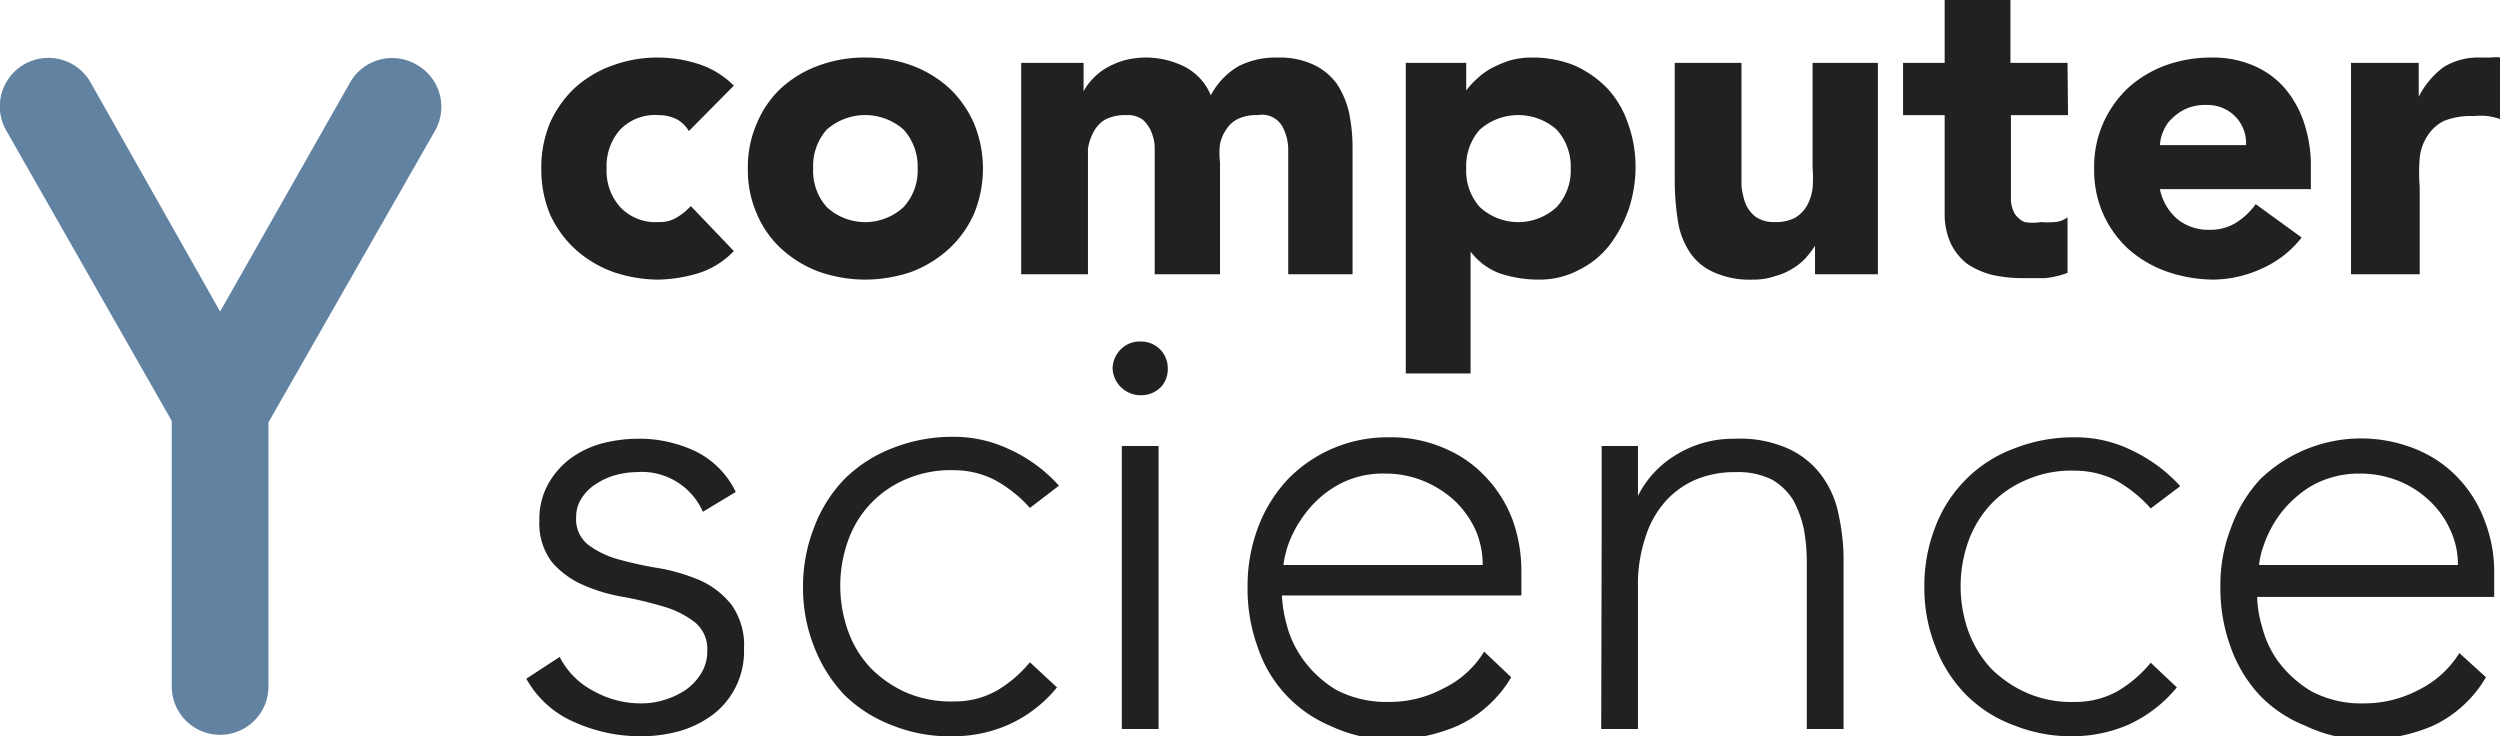 <svg xmlns="http://www.w3.org/2000/svg" viewBox="0 0 51.68 15.22"><defs><style>.cls-1{fill:#212121}</style></defs><g id="Layer_2" data-name="Layer 2"><g id="Layer_2-2" data-name="Layer 2"><path class="cls-1" d="M14.24 2.71a.67.67 0 0 0-.24-.24.85.85 0 0 0-.38-.09 1 1 0 0 0-.8.3 1.13 1.13 0 0 0-.28.8 1.12 1.12 0 0 0 .28.8 1 1 0 0 0 .8.31.67.67 0 0 0 .38-.1 1.27 1.27 0 0 0 .28-.23l.89.93a1.74 1.74 0 0 1-.74.46 3.09 3.09 0 0 1-.81.13 2.91 2.91 0 0 1-.95-.16 2.36 2.36 0 0 1-.78-.47 2.22 2.22 0 0 1-.52-.72 2.4 2.4 0 0 1-.18-.95 2.39 2.39 0 0 1 .18-.94 2.26 2.26 0 0 1 .52-.73 2.33 2.33 0 0 1 .78-.46 2.67 2.67 0 0 1 .95-.16 2.73 2.73 0 0 1 .81.13 1.83 1.83 0 0 1 .74.45ZM15.46 3.48a2.23 2.23 0 0 1 .19-.94 2.09 2.09 0 0 1 .51-.73 2.33 2.33 0 0 1 .78-.46 2.67 2.67 0 0 1 .95-.16 2.75 2.75 0 0 1 .95.16 2.39 2.39 0 0 1 .77.46 2.26 2.26 0 0 1 .52.73 2.45 2.45 0 0 1 0 1.89 2.22 2.22 0 0 1-.52.72 2.42 2.42 0 0 1-.77.47 3 3 0 0 1-.95.16 2.91 2.91 0 0 1-.95-.16 2.36 2.36 0 0 1-.78-.47 2.05 2.05 0 0 1-.51-.72 2.24 2.24 0 0 1-.19-.95Zm1.35 0a1.12 1.12 0 0 0 .28.8 1.17 1.17 0 0 0 1.59 0 1.12 1.12 0 0 0 .29-.8 1.14 1.14 0 0 0-.29-.8 1.2 1.2 0 0 0-1.59 0 1.13 1.13 0 0 0-.28.8ZM21.11 1.3h1.29v.59a1 1 0 0 1 .18-.25 1.27 1.27 0 0 1 .28-.23 1.79 1.79 0 0 1 .37-.16 1.78 1.78 0 0 1 1.26.13 1.16 1.16 0 0 1 .54.59 1.51 1.51 0 0 1 .57-.6 1.69 1.69 0 0 1 .82-.18 1.65 1.65 0 0 1 .74.15 1.26 1.26 0 0 1 .48.4 1.81 1.81 0 0 1 .25.6 3.61 3.61 0 0 1 .07.75v2.58h-1.33V3.12a1 1 0 0 0-.13-.52.48.48 0 0 0-.5-.22.88.88 0 0 0-.39.07.58.58 0 0 0-.25.21.84.84 0 0 0-.14.32 1.58 1.58 0 0 0 0 .38v2.31h-1.35v-2.6a.87.87 0 0 0-.06-.32.71.71 0 0 0-.18-.27.52.52 0 0 0-.35-.1.89.89 0 0 0-.43.09.64.64 0 0 0-.24.25 1.09 1.09 0 0 0-.12.36V5.67h-1.38ZM29.06 1.3h1.25v.57a1.6 1.6 0 0 1 .22-.24 1.46 1.46 0 0 1 .3-.22 2.54 2.54 0 0 1 .38-.16 1.63 1.63 0 0 1 .45-.06 2.3 2.3 0 0 1 .88.16 2.18 2.18 0 0 1 .68.47 2 2 0 0 1 .43.72 2.63 2.63 0 0 1 .16.91 2.78 2.78 0 0 1-.14.87 2.69 2.69 0 0 1-.4.75 1.84 1.84 0 0 1-.63.51 1.73 1.73 0 0 1-.83.2 2.52 2.52 0 0 1-.81-.13 1.33 1.33 0 0 1-.6-.45v2.52h-1.34Zm1.25 2.18a1.12 1.12 0 0 0 .28.8 1.17 1.17 0 0 0 1.59 0 1.12 1.12 0 0 0 .29-.8 1.14 1.14 0 0 0-.29-.8 1.2 1.2 0 0 0-1.59 0 1.13 1.13 0 0 0-.28.8ZM38.82 5.67h-1.3v-.59a1.84 1.84 0 0 1-.19.25 1.18 1.18 0 0 1-.27.22 1.38 1.38 0 0 1-.37.16 1.33 1.33 0 0 1-.45.07 1.81 1.81 0 0 1-.83-.16 1.13 1.13 0 0 1-.5-.44 1.62 1.62 0 0 1-.23-.65 5.36 5.36 0 0 1-.06-.82V1.3H36V3.83a1.43 1.43 0 0 0 .08.37.67.67 0 0 0 .21.28.66.66 0 0 0 .4.11.84.84 0 0 0 .42-.09.69.69 0 0 0 .25-.26 1 1 0 0 0 .11-.35 2.77 2.77 0 0 0 0-.42V1.3h1.35ZM42.75 2.38h-1.18v1.78a.66.66 0 0 0 .08.26.48.48 0 0 0 .2.17 1 1 0 0 0 .34 0 1.62 1.62 0 0 0 .29 0 .47.47 0 0 0 .26-.1v1.15a1.79 1.79 0 0 1-.47.11h-.47a3 3 0 0 1-.63-.07 1.69 1.69 0 0 1-.51-.23 1.2 1.2 0 0 1-.33-.41 1.44 1.44 0 0 1-.13-.61V2.38h-.86V1.3h.86V0h1.36v1.3h1.18ZM47.58 4.91a2.15 2.15 0 0 1-.82.64 2.46 2.46 0 0 1-1 .23 3 3 0 0 1-.95-.16 2.42 2.42 0 0 1-.81-.47 2.22 2.22 0 0 1-.52-.72 2.24 2.24 0 0 1-.19-.95 2.23 2.23 0 0 1 .19-.94 2.26 2.26 0 0 1 .52-.73 2.39 2.39 0 0 1 .77-.46 2.75 2.75 0 0 1 .95-.16 2.11 2.11 0 0 1 .85.16 1.79 1.79 0 0 1 .65.46 2.16 2.16 0 0 1 .41.73 2.81 2.81 0 0 1 .14.94v.43h-3.12a1.1 1.1 0 0 0 .35.61 1 1 0 0 0 .67.23 1 1 0 0 0 .56-.15 1.44 1.44 0 0 0 .4-.38ZM46.43 3a.79.79 0 0 0-.22-.59.81.81 0 0 0-.6-.24 1 1 0 0 0-.4.07 1 1 0 0 0-.29.19.7.7 0 0 0-.19.26.84.84 0 0 0-.08.31ZM48.6 1.3H50V2a1.75 1.75 0 0 1 .51-.61 1.35 1.35 0 0 1 .75-.2h.23a.78.78 0 0 1 .22 0v1.28a1.64 1.64 0 0 0-.28-.07 1.46 1.46 0 0 0-.3 0 1.49 1.49 0 0 0-.61.1.85.85 0 0 0-.34.31 1 1 0 0 0-.16.46 3.65 3.65 0 0 0 0 .59v1.81H48.6ZM11.57 13.58a1.62 1.62 0 0 0 .71.71 2 2 0 0 0 1 .25 1.61 1.61 0 0 0 .48-.08 1.56 1.56 0 0 0 .43-.21 1.12 1.12 0 0 0 .31-.34.84.84 0 0 0 .12-.45.71.71 0 0 0-.26-.6 1.92 1.92 0 0 0-.64-.32 7.79 7.79 0 0 0-.83-.2 3.44 3.44 0 0 1-.84-.25 1.78 1.78 0 0 1-.64-.47 1.32 1.32 0 0 1-.26-.86 1.49 1.49 0 0 1 .18-.75 1.68 1.68 0 0 1 .46-.53 2 2 0 0 1 .64-.31 3 3 0 0 1 .72-.1 2.71 2.71 0 0 1 1.25.27 1.81 1.81 0 0 1 .81.83l-.68.41a1.38 1.38 0 0 0-1.38-.82 1.64 1.64 0 0 0-.42.06 1.32 1.32 0 0 0-.4.18.92.92 0 0 0-.3.29.7.7 0 0 0-.12.4.67.67 0 0 0 .26.58 1.9 1.9 0 0 0 .64.3 7.65 7.65 0 0 0 .84.18 4 4 0 0 1 .83.25 1.74 1.74 0 0 1 .64.5 1.43 1.43 0 0 1 .26.91 1.64 1.64 0 0 1-.64 1.36 2.17 2.17 0 0 1-.68.34 3 3 0 0 1-.79.11 3.32 3.32 0 0 1-1.39-.29 2.06 2.06 0 0 1-1-.9ZM21.85 14.21a2.74 2.74 0 0 1-1 .77 2.85 2.85 0 0 1-1.17.24 3.15 3.15 0 0 1-1.22-.22 2.85 2.85 0 0 1-1-.63 3 3 0 0 1-.63-1 3.28 3.28 0 0 1-.23-1.23 3.34 3.34 0 0 1 .23-1.24 2.9 2.9 0 0 1 .63-1 2.87 2.87 0 0 1 1-.64 3.34 3.34 0 0 1 1.24-.23 2.66 2.66 0 0 1 1.19.27 3.06 3.06 0 0 1 1 .74l-.6.46a2.67 2.67 0 0 0-.73-.58 1.86 1.86 0 0 0-.84-.2 2.33 2.33 0 0 0-1 .19 2.15 2.15 0 0 0-1.19 1.27 2.78 2.78 0 0 0 0 1.86 2.18 2.18 0 0 0 .46.76 2.39 2.39 0 0 0 .73.51 2.33 2.33 0 0 0 1 .19 1.77 1.77 0 0 0 .88-.22 2.58 2.58 0 0 0 .69-.59ZM23 7.63a.57.57 0 0 1 .17-.41.54.54 0 0 1 .4-.16.55.55 0 0 1 .57.57A.54.54 0 0 1 24 8a.57.57 0 0 1-.41.17.58.58 0 0 1-.59-.54Zm.19 1.59h.76v5.85h-.76ZM31.24 14a2.52 2.52 0 0 1-1.1 1 3.53 3.53 0 0 1-1.44.29 3 3 0 0 1-1.21-.29A2.67 2.67 0 0 1 26 13.38a3.52 3.52 0 0 1-.21-1.25 3.42 3.42 0 0 1 .21-1.21 3 3 0 0 1 .61-1 2.87 2.87 0 0 1 2.1-.88 2.76 2.76 0 0 1 1.18.24 2.47 2.47 0 0 1 .86.62 2.62 2.62 0 0 1 .53.88 3.14 3.14 0 0 1 .17 1v.53H26.5a2.82 2.82 0 0 0 .1.61 2.13 2.13 0 0 0 .35.73 2.33 2.33 0 0 0 .67.61 2.24 2.24 0 0 0 1.1.25 2.35 2.35 0 0 0 1.12-.28 2 2 0 0 0 .84-.76Zm-.59-2.32a1.8 1.8 0 0 0-.15-.73 2 2 0 0 0-.43-.6 2.17 2.17 0 0 0-.65-.41 2.09 2.09 0 0 0-.79-.15 1.92 1.92 0 0 0-1 .25 2.18 2.18 0 0 0-.65.58 2.4 2.4 0 0 0-.35.64 2.24 2.24 0 0 0-.1.42ZM33.11 10.87V9.22h.75v1.03a2.06 2.06 0 0 1 .76-.83 2.25 2.25 0 0 1 1.24-.35 2.43 2.43 0 0 1 1.14.22 1.77 1.77 0 0 1 .67.56 2 2 0 0 1 .34.8 4.23 4.23 0 0 1 .1.94v3.48h-.76v-3.44a3.85 3.85 0 0 0-.06-.69 2.25 2.25 0 0 0-.22-.6 1.24 1.24 0 0 0-.45-.43 1.57 1.57 0 0 0-.74-.15 2.09 2.09 0 0 0-.79.14 1.79 1.79 0 0 0-.64.44 2 2 0 0 0-.43.75 3.07 3.07 0 0 0-.16 1.06v2.92h-.76ZM45 14.21a2.8 2.8 0 0 1-1 .77 2.93 2.93 0 0 1-1.18.24 3.15 3.15 0 0 1-1.17-.22 2.72 2.72 0 0 1-1-.63 2.82 2.82 0 0 1-.64-1 3.28 3.28 0 0 1-.23-1.23 3.34 3.34 0 0 1 .22-1.23 2.78 2.78 0 0 1 .64-1 2.74 2.74 0 0 1 1-.64 3.34 3.34 0 0 1 1.24-.23 2.63 2.63 0 0 1 1.19.27 3.21 3.21 0 0 1 1 .74l-.61.46a2.78 2.78 0 0 0-.72-.58 1.9 1.9 0 0 0-.85-.2 2.29 2.29 0 0 0-1 .19 2.13 2.13 0 0 0-.74.51 2.24 2.24 0 0 0-.46.76 2.78 2.78 0 0 0 0 1.86 2.34 2.34 0 0 0 .46.76 2.44 2.44 0 0 0 .74.51 2.29 2.29 0 0 0 1 .19 1.77 1.77 0 0 0 .88-.22 2.58 2.58 0 0 0 .69-.59ZM51.39 14a2.5 2.5 0 0 1-1.09 1 3.6 3.6 0 0 1-1.44.29 2.94 2.94 0 0 1-1.21-.29 2.68 2.68 0 0 1-.94-.63 2.88 2.88 0 0 1-.6-1 3.52 3.52 0 0 1-.21-1.25 3.21 3.21 0 0 1 .22-1.21 2.93 2.93 0 0 1 .6-1 3 3 0 0 1 3.28-.6 2.47 2.47 0 0 1 .86.62 2.6 2.6 0 0 1 .52.88 2.89 2.89 0 0 1 .18 1v.53h-4.9a2.31 2.31 0 0 0 .1.61 2.1 2.1 0 0 0 .34.73 2.37 2.37 0 0 0 .68.61 2.2 2.2 0 0 0 1.09.25 2.39 2.39 0 0 0 1.13-.28 2.06 2.06 0 0 0 .84-.76Zm-.58-2.32a1.66 1.66 0 0 0-.16-.73 1.84 1.84 0 0 0-.43-.6 2 2 0 0 0-.64-.41 2.13 2.13 0 0 0-.79-.15 2 2 0 0 0-1 .25 2.31 2.31 0 0 0-.65.58 2.35 2.35 0 0 0-.34.64 1.63 1.63 0 0 0-.1.42Z"/><path d="M8.6 1.33a1 1 0 0 0-1.36.37L4.55 6.44 1.87 1.7a1 1 0 0 0-1.74 1l3.42 6v5.49a1 1 0 0 0 2 0V8.73L9 2.69a1 1 0 0 0-.4-1.36Z" style="fill:#6182A1"/></g></g></svg>
